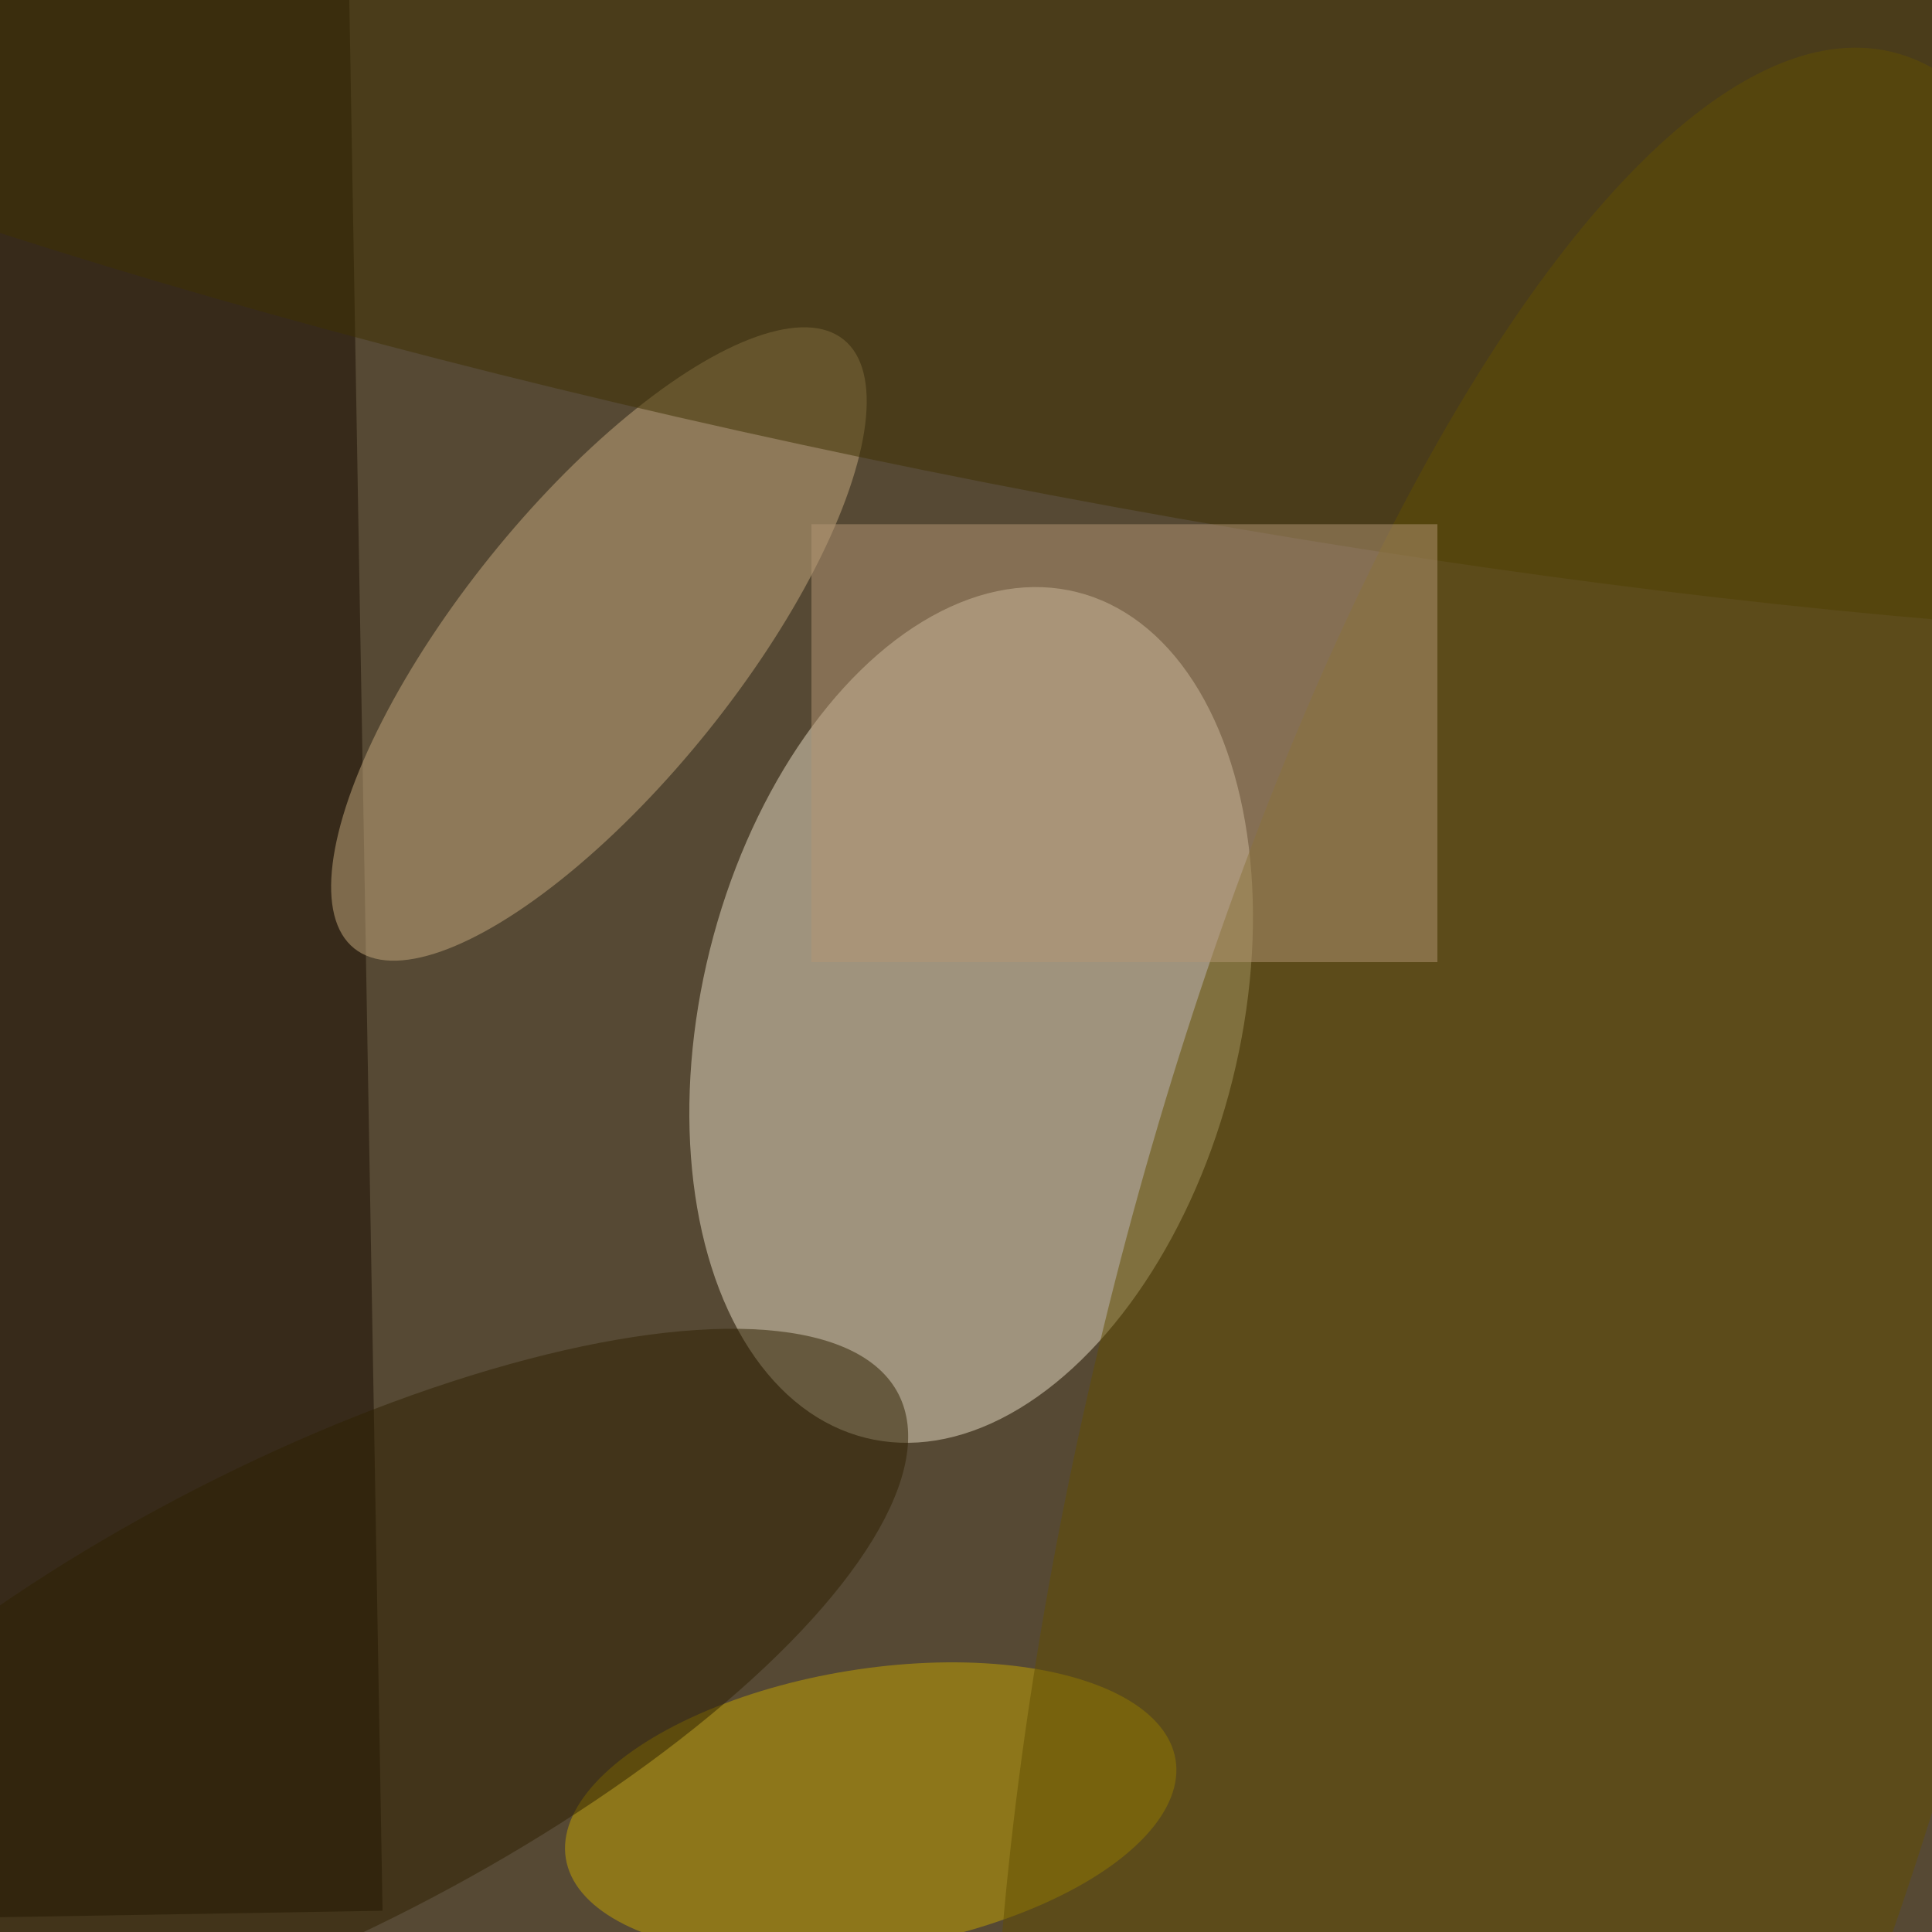 <svg xmlns='http://www.w3.org/2000/svg' viewBox='0 0 300 300'><defs/><filter id='a'><feGaussianBlur stdDeviation='12'/></filter><rect width='100%' height='100%' fill='#564934'/><g fill-opacity='.5' filter='url(#a)'><circle r='1' fill='#e8dec7' transform='matrix(40.569 10.136 -16.406 65.662 150.8 157.6)'/><path fill='#180c00' d='M-53 298.6L-58.3-.2l112.5-2 5.2 298.9z'/><circle r='1' fill='#c6ab7e' transform='matrix(38.003 -47.266 16.881 13.573 93 100)'/><circle r='1' fill='#c5a500' transform='rotate(170.8 56.3 145.9) scale(47.957 21.746)'/><circle r='1' fill='#3e3000' transform='matrix(10.921 -55.716 293.248 57.478 164.4 19.3)'/><circle r='1' fill='#624f00' transform='matrix(70.043 17.075 -52.44 215.119 241.4 223.2)'/><path fill='#b49674' d='M126 81.4h97.2v68H126z'/><circle r='1' fill='#2e2000' transform='matrix(-92.222 47.213 -16.685 -32.591 47.3 263.7)'/></g></svg>
